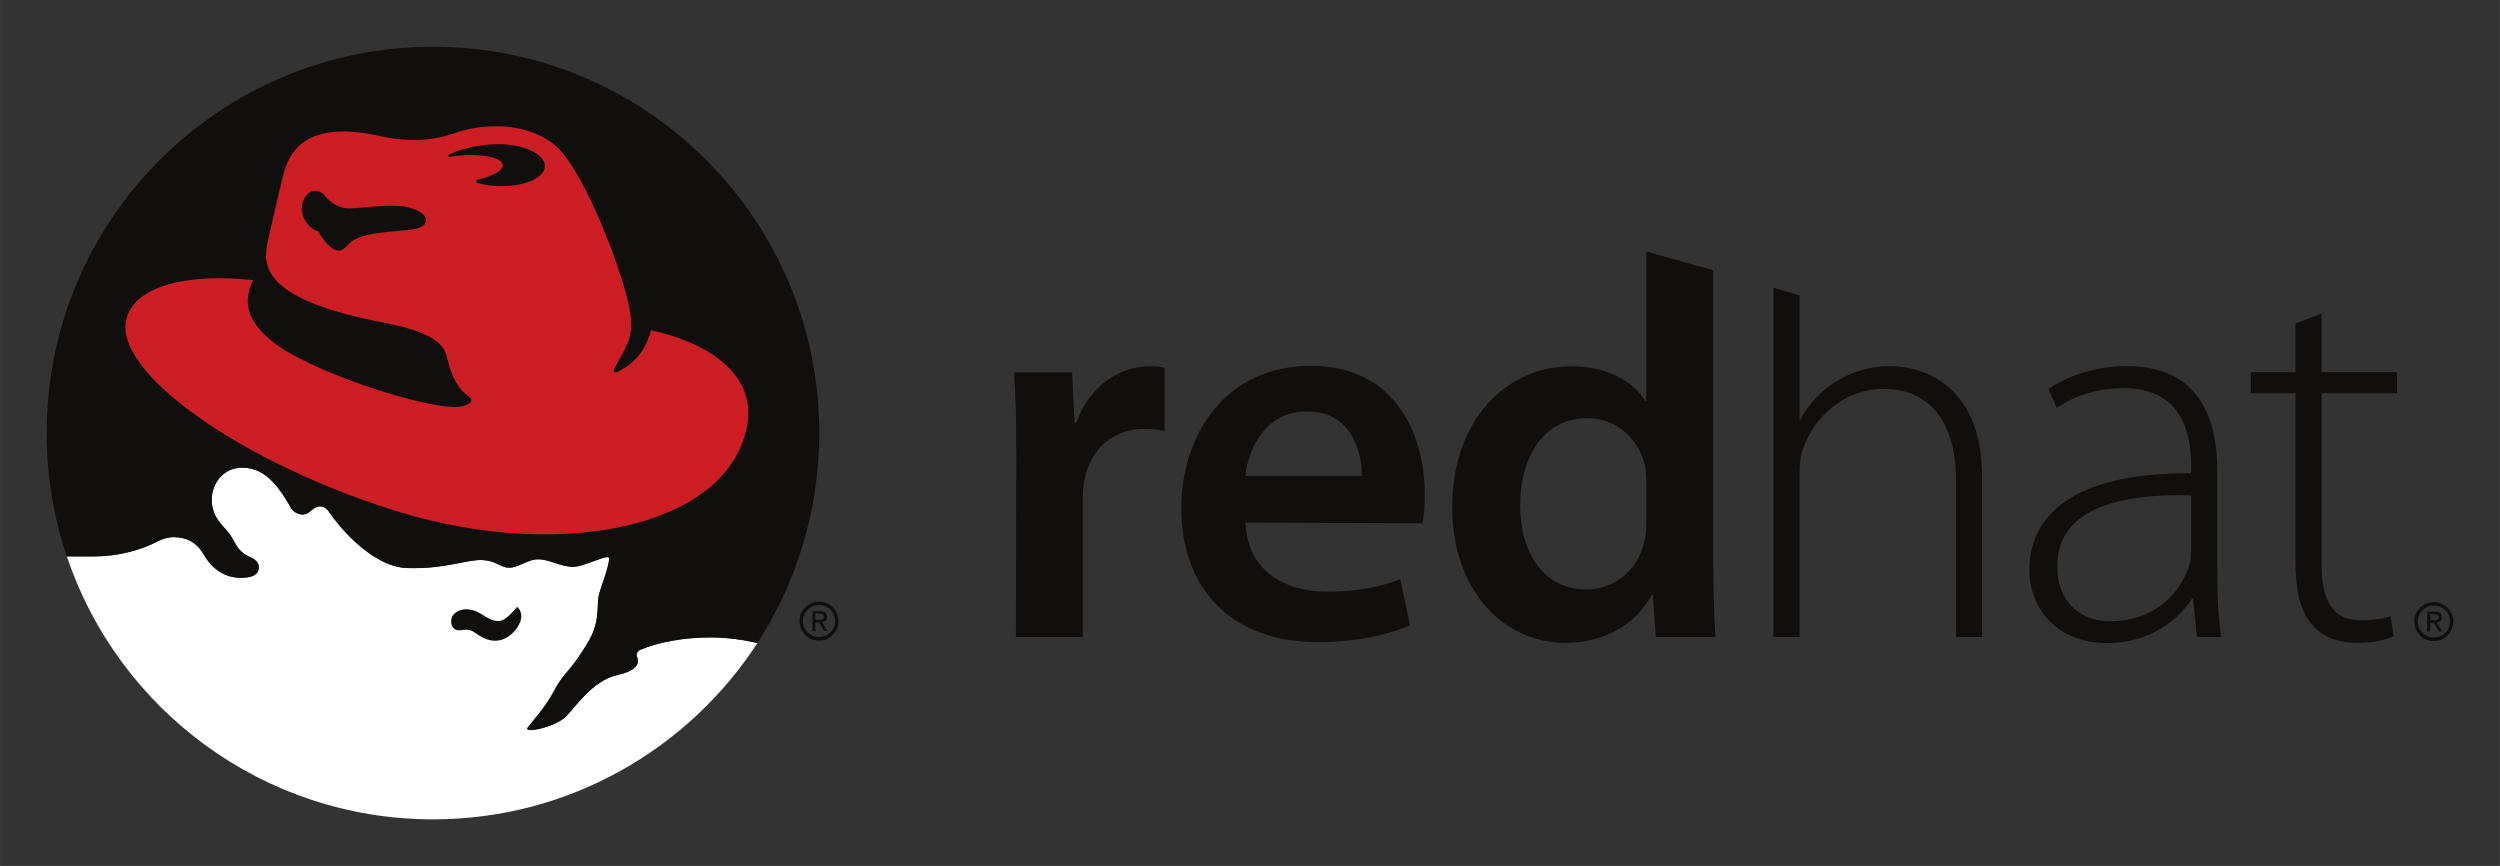 <svg xmlns="http://www.w3.org/2000/svg" xmlns:ev="http://www.w3.org/2001/xml-events" xmlns:xlink="http://www.w3.org/1999/xlink" width="137.411" height="47.595" class="st4" color-interpolation-filters="sRGB" viewBox="0 0 103.058 35.697" xml:space="preserve"><rect x="0" y="0" width="103.058" height="35.697" fill="#333333" stroke="none"/><style type="text/css">.st1{fill:#fff}.st1,.st2,.st3{stroke:none;stroke-width:1.923}.st2{fill:#100f0d}.st3{fill:#cd1e25}.st4{fill:none;fill-rule:evenodd;font-size:12px;overflow:visible;stroke-linecap:square;stroke-miterlimit:3}</style><g><title>Page-1</title><g id="group325-1" transform="translate(1.923,-1.923)"><title>Redhat</title><g id="shape326-2" transform="translate(0.83,1.42109E-14)"><title>Sheet.326</title><path d="M28.47 28.43 C27.85 28.29 27.2 28.2 26.54 28.2 C25.42 28.2 24.39 28.39 23.64 28.71 C23.55 28.75 23.49 28.84 23.49 28.93 C23.49 28.97 23.5 29.01 23.52 29.04 C23.6 29.3 23.46 29.58 22.73 29.74 C21.64 29.98 20.96 31.1 20.56 31.47 C20.1 31.91 18.8 32.17 19 31.91 C19.15 31.71 19.74 31.07 20.09 30.39 C20.41 29.77 20.7 29.6 21.09 29.01 C21.2 28.84 21.64 28.24 21.77 27.76 C21.92 27.3 21.87 26.71 21.93 26.47 C22.01 26.12 22.33 25.37 22.36 24.95 C22.37 24.7 21.35 25.29 20.87 25.29 C20.39 25.29 19.92 25 19.48 24.98 C18.95 24.95 18.61 25.39 18.12 25.31 C17.85 25.27 17.61 25.03 17.13 25.01 C16.44 24.98 15.6 25.39 14.03 25.34 C12.48 25.29 11.04 23.38 10.85 23.08 C10.62 22.72 10.34 22.72 10.04 23 C9.73 23.28 9.35 23.06 9.25 22.87 C9.04 22.52 8.5 21.48 7.66 21.26 C6.49 20.96 5.9 21.9 5.98 22.66 C6.06 23.42 6.55 23.64 6.78 24.04 C7.01 24.45 7.13 24.71 7.56 24.89 C7.86 25.02 7.98 25.21 7.88 25.46 C7.81 25.68 7.49 25.73 7.28 25.74 C6.83 25.76 6.52 25.64 6.3 25.49 C6.03 25.32 5.82 25.09 5.59 24.69 C5.32 24.26 4.9 24.06 4.41 24.06 C4.18 24.06 3.96 24.13 3.77 24.23 C3 24.62 2.09 24.86 1.11 24.86 L0 24.86 C2.12 31.16 8.08 35.7 15.1 35.7 C20.7 35.7 25.63 32.8 28.47 28.43 Z" class="st1"/></g><g id="shape327-4" transform="translate(31.569,-7.762)"><title>Sheet.327</title><path d="M0.12 35.24 L0.12 34.98 L0.29 34.98 C0.38 34.98 0.47 35 0.47 35.1 C0.47 35.23 0.38 35.24 0.27 35.24 L0.12 35.24 ZM0.12 35.34 L0.27 35.34 L0.48 35.7 L0.62 35.7 L0.39 35.33 C0.51 35.32 0.6 35.26 0.6 35.11 C0.6 34.95 0.51 34.88 0.31 34.88 L0 34.88 L0 35.7 L0.12 35.7 L0.12 35.34 Z" class="st2"/></g><g id="shape328-6" transform="translate(31.034,-7.367)"><title>Sheet.328</title><path d="M0.81 34.09 C0.36 34.09 0 34.45 0 34.89 C0 35.34 0.36 35.7 0.81 35.7 C1.25 35.7 1.61 35.34 1.61 34.89 C1.61 34.45 1.25 34.09 0.81 34.09 ZM0.81 34.23 C1.17 34.23 1.47 34.53 1.47 34.89 C1.47 35.26 1.17 35.55 0.81 35.55 C0.44 35.55 0.14 35.26 0.14 34.89 C0.14 34.53 0.44 34.23 0.81 34.23 Z" class="st2"/></g><g id="shape329-8" transform="translate(-5.9952E-15,-3.52)"><title>Sheet.329</title><path d="M15.93 7.37 C7.13 7.37 0 14.5 0 23.29 C0 25.07 0.29 26.79 0.83 28.38 L1.94 28.38 C2.92 28.38 3.83 28.15 4.6 27.75 C4.79 27.65 5.01 27.59 5.24 27.59 C5.73 27.59 6.15 27.78 6.42 28.22 C6.65 28.61 6.86 28.85 7.13 29.01 C7.35 29.16 7.67 29.28 8.11 29.26 C8.32 29.25 8.64 29.2 8.72 28.98 C8.81 28.73 8.69 28.54 8.39 28.41 C7.96 28.23 7.84 27.97 7.61 27.56 C7.38 27.16 6.89 26.94 6.81 26.18 C6.73 25.43 7.32 24.48 8.49 24.78 C9.33 25 9.87 26.04 10.08 26.4 C10.19 26.58 10.56 26.8 10.87 26.52 C11.17 26.24 11.45 26.24 11.68 26.6 C11.88 26.9 13.31 28.81 14.86 28.86 C16.44 28.91 17.28 28.51 17.96 28.53 C18.45 28.55 18.68 28.79 18.95 28.84 C19.44 28.91 19.78 28.48 20.32 28.5 C20.75 28.52 21.22 28.81 21.7 28.81 C22.18 28.81 23.2 28.23 23.19 28.47 C23.16 28.89 22.84 29.65 22.76 29.99 C22.7 30.23 22.75 30.82 22.6 31.28 C22.48 31.76 22.03 32.37 21.92 32.54 C21.53 33.12 21.24 33.3 20.93 33.91 C20.57 34.6 19.98 35.23 19.83 35.44 C19.64 35.7 20.94 35.43 21.4 34.99 C21.79 34.62 22.47 33.5 23.56 33.26 C24.29 33.1 24.44 32.82 24.35 32.56 C24.33 32.53 24.32 32.49 24.32 32.46 C24.32 32.36 24.38 32.27 24.47 32.23 C25.22 31.92 26.25 31.72 27.37 31.72 C28.03 31.72 28.68 31.81 29.3 31.95 C30.91 29.46 31.85 26.48 31.85 23.29 C31.85 14.5 24.72 7.37 15.93 7.37 Z" class="st2"/></g><g id="shape330-10" transform="translate(39.883,-7.266)"><title>Sheet.330</title><path d="M26.06 19.56 L26.06 25.71 L26.01 25.71 C25.53 24.91 24.45 24.29 22.96 24.29 C20.33 24.29 18.05 26.46 18.06 30.12 C18.06 33.47 20.13 35.69 22.73 35.69 C24.31 35.69 25.63 34.94 26.28 33.72 L26.33 33.72 L26.45 35.45 L28.91 35.45 C28.86 34.71 28.82 33.5 28.82 32.39 L28.82 20.33 L26.06 19.56 ZM31.3 21.05 L31.3 35.45 L32.38 35.45 L32.38 28.77 C32.38 28.33 32.41 28.02 32.52 27.69 C32.99 26.34 34.27 25.22 35.82 25.22 C38.05 25.22 38.83 27.01 38.83 28.98 L38.83 35.45 L39.9 35.45 L39.9 28.86 C39.9 24.79 37.15 24.28 36.11 24.28 C35.28 24.28 34.54 24.52 33.91 24.9 C33.26 25.28 32.74 25.87 32.42 26.48 L32.38 26.48 L32.38 21.37 L31.3 21.05 ZM53.9 22.12 L52.82 22.52 L52.82 24.53 L50.98 24.53 L50.98 25.4 L52.82 25.4 L52.82 32.31 C52.82 33.42 52.99 34.34 53.48 34.91 C53.91 35.44 54.57 35.69 55.37 35.69 C56.03 35.69 56.52 35.57 56.87 35.42 L56.74 34.59 C56.47 34.69 56.07 34.76 55.5 34.76 C54.33 34.76 53.9 33.89 53.9 32.5 L53.9 25.4 L57.01 25.4 L57.01 24.53 L53.9 24.53 L53.9 22.12 ZM12.23 24.27 C8.72 24.27 6.89 27.12 6.89 30.13 C6.89 33.47 8.97 35.66 12.51 35.66 C14.09 35.66 15.39 35.37 16.32 34.97 L15.92 33.07 C15.08 33.38 14.17 33.58 12.9 33.58 C11.14 33.58 9.61 32.71 9.54 30.73 L16.83 30.76 C16.89 30.5 16.93 30.09 16.93 29.58 C16.93 27.19 15.78 24.27 12.23 24.27 ZM45.85 24.28 C44.86 24.28 43.64 24.55 42.64 25.22 L42.98 26.01 C43.78 25.45 44.77 25.19 45.72 25.19 C48.31 25.18 48.52 27.33 48.52 28.41 L48.52 28.7 C44.08 28.66 41.85 30.17 41.85 32.7 C41.85 34.15 42.88 35.7 45.07 35.7 C46.81 35.7 48.02 34.72 48.55 33.88 L48.6 33.88 L48.76 35.45 L49.76 35.45 C49.63 34.61 49.6 33.72 49.6 32.85 L49.6 28.59 C49.6 26.64 48.99 24.28 45.85 24.28 ZM5.56 24.29 C4.38 24.29 3.11 25.07 2.57 26.61 L2.49 26.61 L2.39 24.54 L0 24.54 C0.06 25.51 0.09 26.58 0.09 28.04 L0.07 35.45 L2.83 35.45 L2.83 29.79 C2.83 29.49 2.85 29.2 2.9 28.96 C3.15 27.71 4.06 26.87 5.37 26.87 C5.7 26.87 5.94 26.9 6.2 26.95 L6.2 24.35 C5.98 24.3 5.83 24.29 5.56 24.29 ZM12.06 26.15 C13.91 26.15 14.34 27.8 14.33 28.81 L9.53 28.81 C9.65 27.69 10.36 26.15 12.06 26.15 ZM23.62 26.43 C24.86 26.43 25.75 27.3 26 28.36 C26.05 28.59 26.06 28.86 26.06 29.08 L26.06 30.72 C26.06 31.01 26.04 31.28 25.98 31.52 C25.7 32.72 24.72 33.49 23.59 33.49 C21.86 33.49 20.86 32.02 20.86 30.02 C20.86 27.99 21.85 26.43 23.62 26.43 ZM47.6 29.61 C47.91 29.6 48.22 29.6 48.52 29.61 L48.52 31.96 C48.52 32.14 48.49 32.38 48.4 32.61 C48.03 33.67 46.99 34.8 45.18 34.8 C44.04 34.8 43 34.09 43 32.53 C43 30.23 45.41 29.67 47.6 29.61 ZM58.52 34.01 C58.08 34.01 57.72 34.37 57.72 34.81 C57.72 35.26 58.08 35.62 58.52 35.62 C58.97 35.62 59.33 35.26 59.33 34.81 C59.33 34.37 58.97 34.01 58.52 34.01 ZM58.52 34.15 C58.89 34.15 59.19 34.45 59.19 34.81 C59.19 35.18 58.89 35.47 58.52 35.47 C58.16 35.47 57.86 35.18 57.86 34.81 C57.86 34.45 58.16 34.15 58.52 34.15 ZM58.25 34.4 L58.25 35.22 L58.38 35.22 L58.38 34.87 L58.52 34.87 L58.74 35.22 L58.87 35.22 L58.64 34.86 C58.77 34.84 58.86 34.78 58.86 34.63 C58.86 34.47 58.76 34.4 58.57 34.4 L58.25 34.4 ZM58.38 34.51 L58.54 34.51 C58.63 34.51 58.73 34.53 58.73 34.63 C58.73 34.75 58.63 34.76 58.53 34.76 L58.38 34.76 L58.38 34.51 Z" class="st2"/></g><g id="shape331-12" transform="translate(16.601,-7.196)"><title>Sheet.331</title><path d="M2.83 34.16 C2.91 34.24 3.06 34.51 2.88 34.85 C2.79 35.03 2.68 35.16 2.5 35.31 C2.27 35.49 1.83 35.7 1.23 35.32 C0.91 35.11 0.89 35.04 0.45 35.1 C0.13 35.14 0 34.82 0.11 34.55 C0.23 34.29 0.7 34.07 1.28 34.41 C1.55 34.57 1.96 34.89 2.32 34.61 C2.47 34.49 2.56 34.41 2.76 34.17 C2.77 34.16 2.78 34.15 2.8 34.15 C2.81 34.15 2.82 34.16 2.83 34.16 Z" class="st2"/></g><g id="shape332-14" transform="translate(2.648,-10.636)"><title>Sheet.332</title><path d="M15.67 17.77 C15.31 17.78 14.94 17.83 14.58 17.92 C14.05 18.06 13.02 18.6 11.1 18.17 C7.78 17.42 7.29 19.08 7.1 19.8 C6.91 20.53 6.45 22.59 6.45 22.59 C6.3 23.43 6.1 24.88 11.25 25.86 C13.65 26.32 13.77 26.94 13.88 27.39 C14.07 28.19 14.38 28.65 14.72 28.88 C15.06 29.1 14.72 29.29 14.34 29.33 C13.32 29.44 9.54 28.35 7.3 27.08 C5.47 25.97 5.44 24.96 5.86 24.11 C3.1 23.81 1.02 24.36 0.65 25.67 C0 27.92 5.58 31.75 11.94 33.68 C18.61 35.7 25.47 34.29 26.23 30.09 C26.58 28.19 24.97 26.78 22.27 26.17 C22.11 26.7 21.88 27.38 20.89 27.89 C20.74 27.96 20.69 27.84 20.76 27.73 C21.13 27.09 21.2 26.93 21.31 26.67 C21.46 26.3 21.54 25.78 21.24 24.68 C20.64 22.53 19.39 19.65 18.48 18.71 C17.82 18.04 16.77 17.72 15.67 17.77 ZM15.97 18.5 C16 18.5 16.03 18.5 16.06 18.5 C17.08 18.53 17.9 18.93 17.89 19.41 C17.88 19.89 17.04 20.26 16.02 20.23 C15.69 20.23 15.38 20.18 15.11 20.1 C15.08 20.09 15.06 20.07 15.06 20.03 C15.06 20 15.08 19.97 15.11 19.97 C15.75 19.82 16.18 19.58 16.15 19.35 C16.11 19.05 15.28 18.88 14.29 18.98 C14.18 19 14.07 19.01 13.97 19.03 C13.97 19.03 13.97 19.03 13.96 19.03 C13.93 19.03 13.91 19 13.91 18.98 C13.91 18.96 13.92 18.94 13.94 18.93 C14.3 18.75 14.83 18.6 15.44 18.53 C15.62 18.51 15.8 18.5 15.97 18.5 ZM8.4 20.42 C8.56 20.42 8.72 20.5 8.79 20.59 C8.96 20.81 9.33 21.16 9.82 21.15 C10.3 21.14 10.86 21.04 11.63 21.04 C12.42 21.04 12.95 21.33 12.98 21.58 C13.01 21.8 12.92 22 12.04 22.06 C10.2 22.2 10.01 22.4 9.66 22.76 C9.18 23.28 8.54 22.09 8.54 22.09 C8.15 22.01 7.69 21.39 7.94 20.81 C8.06 20.53 8.24 20.43 8.4 20.42 Z" class="st3"/></g></g></g></svg>